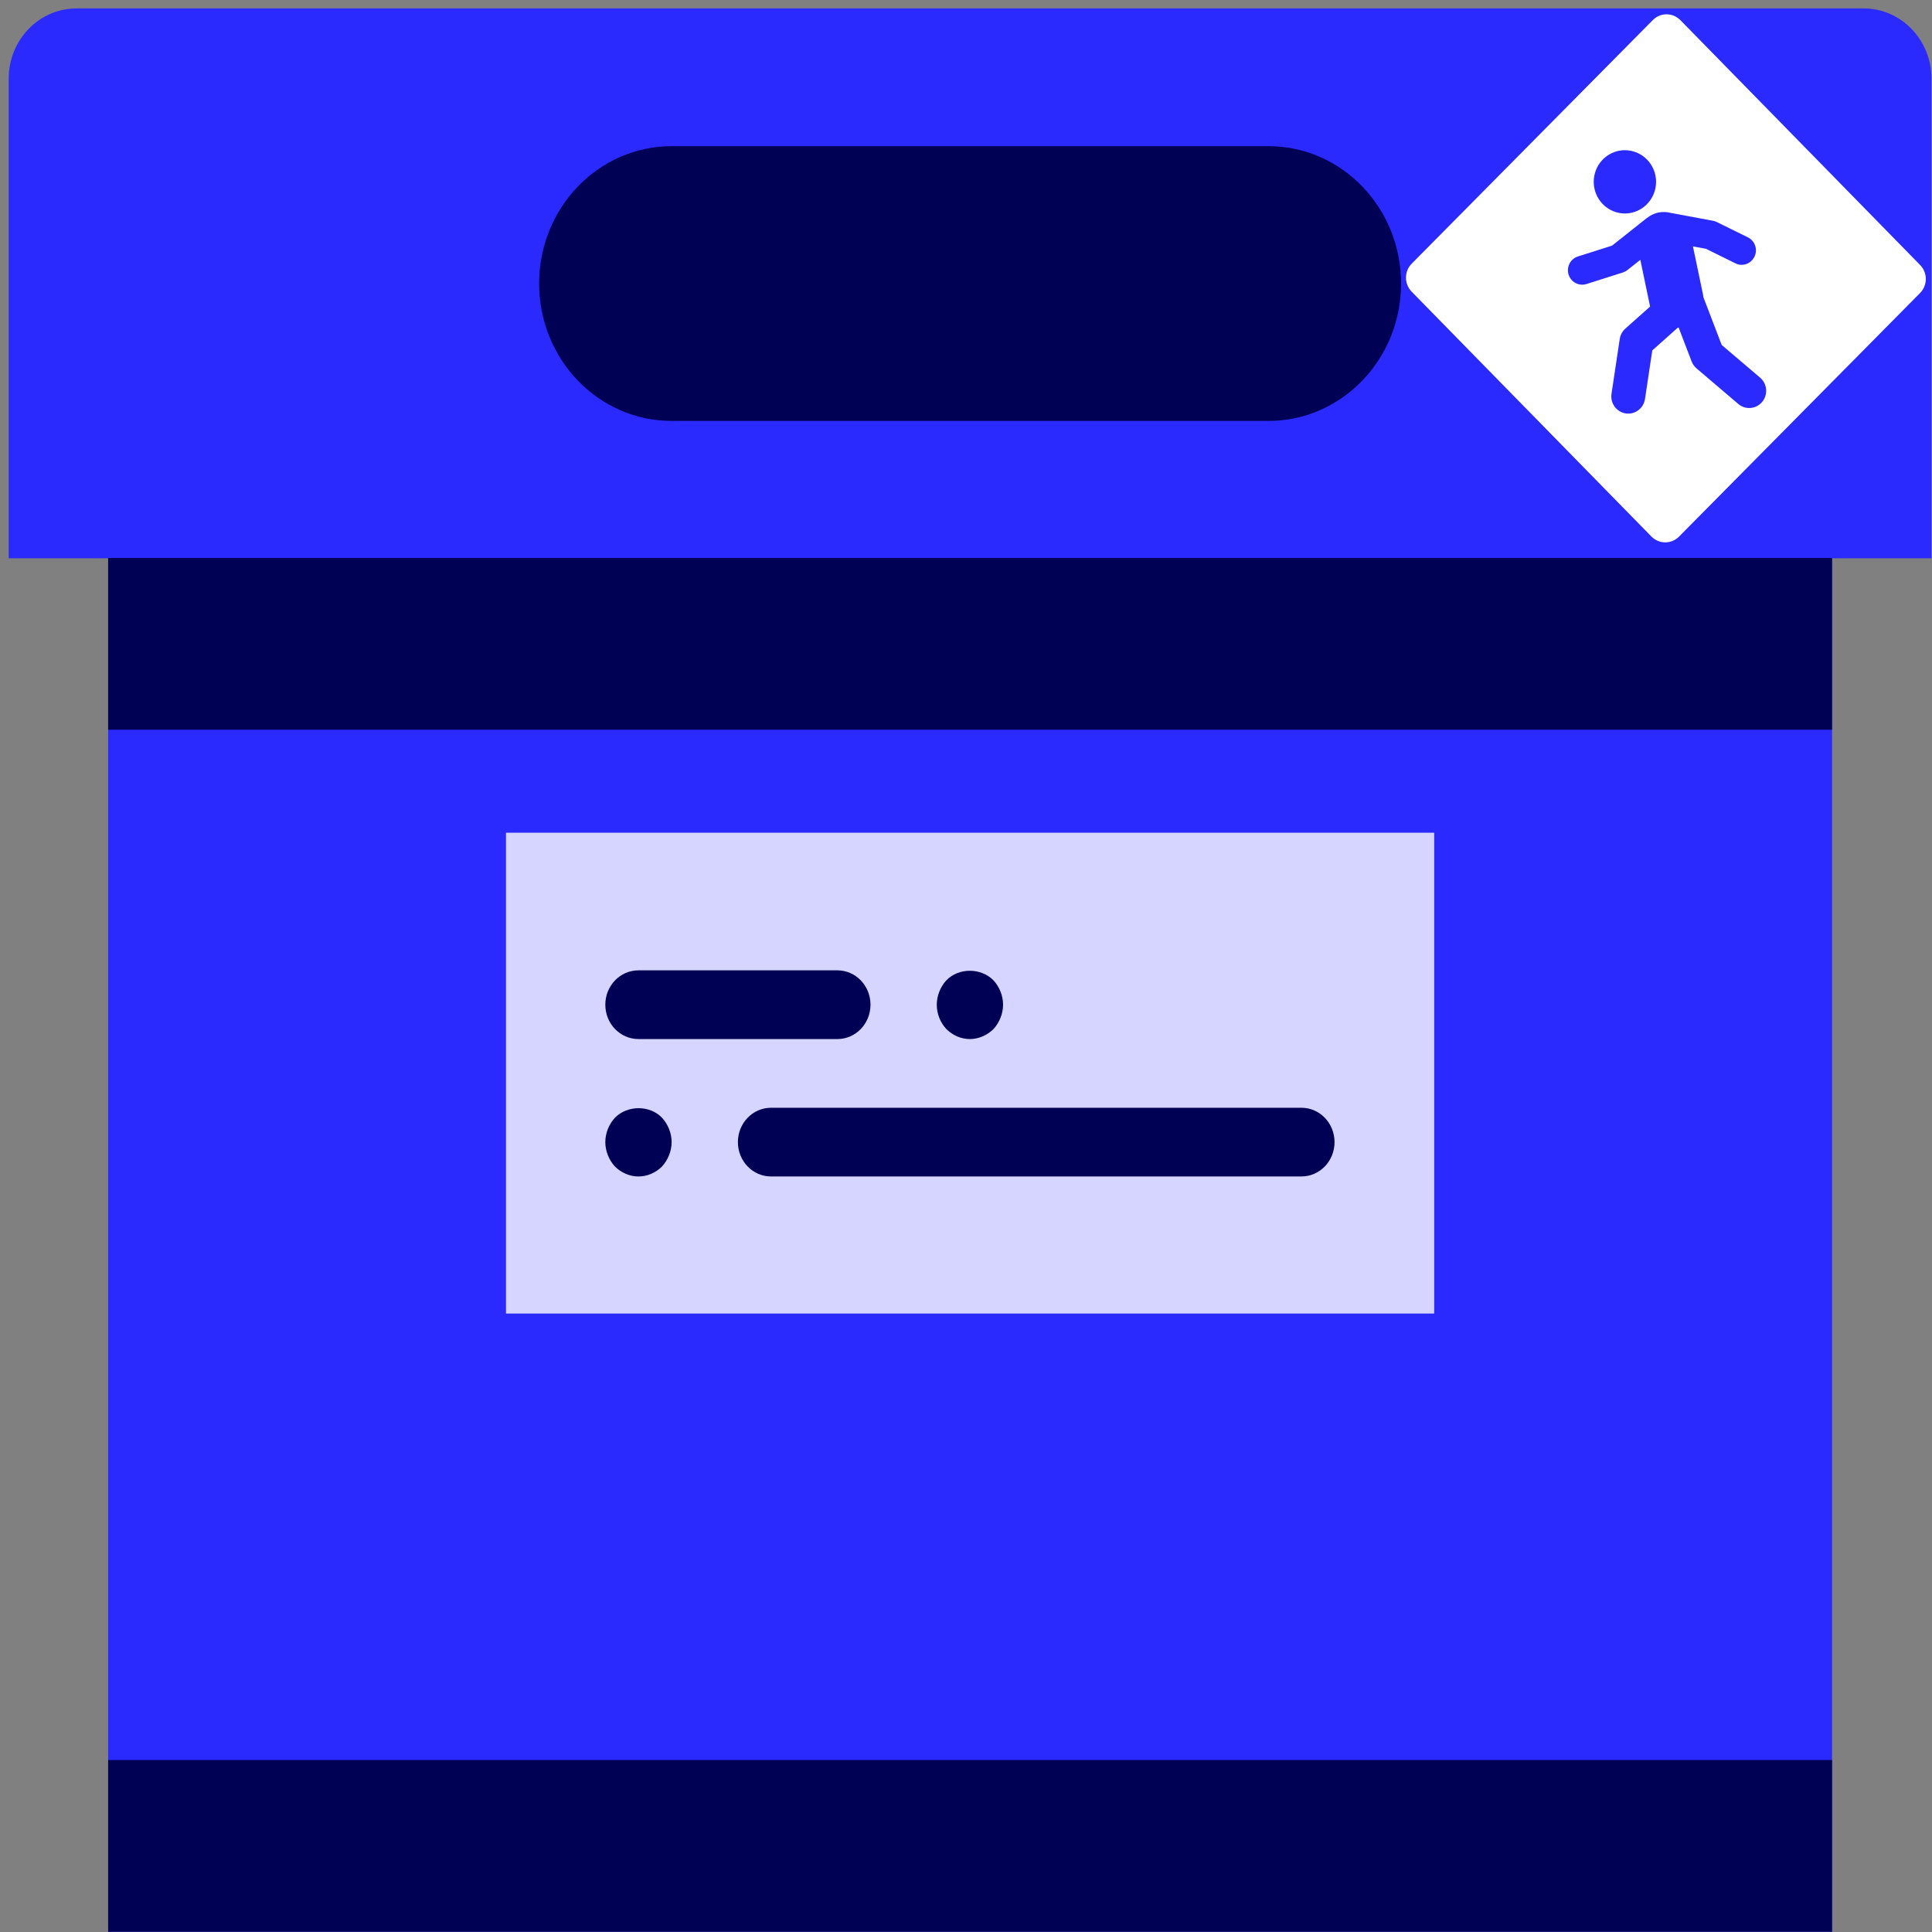<?xml version="1.0" encoding="UTF-8" standalone="no"?>
<svg
   xmlns:dc="http://purl.org/dc/elements/1.1/"
   xmlns:cc="http://creativecommons.org/ns#"
   xmlns:rdf="http://www.w3.org/1999/02/22-rdf-syntax-ns#"
   xmlns:svg="http://www.w3.org/2000/svg"
   xmlns="http://www.w3.org/2000/svg"
   xmlns:xlink="http://www.w3.org/1999/xlink"
   xmlns:sodipodi="http://sodipodi.sourceforge.net/DTD/sodipodi-0.dtd"
   xmlns:inkscape="http://www.inkscape.org/namespaces/inkscape"
   viewBox="0 0 64 64"
   id="svg13202"
   version="1.1"
   inkscape:version="0.91 r13725"
   sodipodi:docname="folder-publicshare.svg">
  <rect x="0" y="0" width="64" height="64" fill="#808080" stroke="none"/>
  <sodipodi:namedview
     pagecolor="#ffffff"
     bordercolor="#666666"
     borderopacity="1"
     objecttolerance="10"
     gridtolerance="10"
     guidetolerance="10"
     inkscape:pageopacity="0"
     inkscape:pageshadow="2"
     inkscape:window-width="1280"
     inkscape:window-height="688"
     id="namedview13226"
     showgrid="false"
     inkscape:zoom="3.6875"
     inkscape:cx="-56.441714"
     inkscape:cy="32"
     inkscape:window-x="0"
     inkscape:window-y="0"
     inkscape:window-maximized="1"
     inkscape:current-layer="svg13202" />
  <defs
     id="defs13204">
    <linearGradient
       xlink:href="#1"
       id="3"
       x1="-19.915"
       y1="1048.7"
       x2="-19.996"
       y2="1025.51"
       gradientUnits="userSpaceOnUse"
       gradientTransform="translate(51.949,-1001.46)" />
    <linearGradient
       gradientUnits="userSpaceOnUse"
       y2="354.29"
       x2="-704.05"
       y1="647.77"
       x1="-701.19"
       id="2"
       gradientTransform="matrix(0.016,0,0,0.018,129.512,-45.007)">
      <stop
         stop-color="#93cfff"
         id="stop13208" />
      <stop
         offset="1"
         stop-color="#cde8fe"
         id="stop13210" />
    </linearGradient>
    <linearGradient
       xlink:href="#1"
       id="0"
       x1="59.12"
       y1="-13.295"
       x2="59.15"
       y2="-37.783"
       gradientUnits="userSpaceOnUse"
       gradientTransform="matrix(0.527,0,0,0.526,-19.441,28.677)" />
    <linearGradient
       id="1">
      <stop
         stop-color="#289bf7"
         id="stop13214" />
      <stop
         offset="1"
         stop-color="#71b9f1"
         id="stop13216" />
    </linearGradient>
  </defs>
  <path
     inkscape:connector-curvature="0"
     style="fill:#2a2aff"
     d="m 63.983,18.494 -63.695,0 0,-15.887 c 0,-1.286 1.006,-2.328 2.247,-2.328 l 59.201,0 c 1.241,0 2.247,1.042 2.247,2.328 l 0,15.887 z"
     id="path3" />
  <rect
     x="3.583"
     y="18.494"
     style="fill:#2a2aff"
     width="57.106"
     height="45.497"
     id="rect5" />
  <path
     inkscape:connector-curvature="0"
     style="fill:#000055"
     d="m 42.019,13.944 -19.767,0 c -2.426,0 -4.393,-2.038 -4.393,-4.551 l 0,0 c 0,-2.513 1.967,-4.551 4.393,-4.551 l 19.767,0 c 2.426,0 4.393,2.038 4.393,4.551 l 0,0 c 0,2.513 -1.967,4.551 -4.393,4.551 z"
     id="path7" />
  <rect
     x="3.583"
     y="58.303"
     style="fill:#000055"
     width="57.106"
     height="5.689"
     id="rect9" />
  <rect
     x="16.761"
     y="27.585"
     style="fill:#d5d5ff"
     width="30.749"
     height="15.928"
     id="rect11" />
  <g
     id="g13"
     transform="matrix(1.098,0,0,1.138,0.288,-0.858)"
     style="fill:#000055">
    <path
       inkscape:connector-curvature="0"
       style="fill:#000055"
       d="m 19,31 6,0 c 0.553,0 1,-0.447 1,-1 0,-0.553 -0.447,-1 -1,-1 l -6,0 c -0.553,0 -1,0.447 -1,1 0,0.553 0.447,1 1,1 z"
       id="path15" />
    <path
       inkscape:connector-curvature="0"
       style="fill:#000055"
       d="m 29,31 c 0.26,0 0.52,-0.11 0.71,-0.29 C 29.89,30.52 30,30.26 30,30 c 0,-0.261 -0.11,-0.521 -0.29,-0.71 -0.38,-0.37 -1.05,-0.37 -1.42,0 C 28.109,29.479 28,29.739 28,30 c 0,0.27 0.109,0.52 0.29,0.71 C 28.479,30.89 28.729,31 29,31 Z"
       id="path17" />
    <path
       inkscape:connector-curvature="0"
       style="fill:#000055"
       d="m 39,33 -16,0 c -0.553,0 -1,0.447 -1,1 0,0.553 0.447,1 1,1 l 16,0 c 0.553,0 1,-0.447 1,-1 0,-0.553 -0.447,-1 -1,-1 z"
       id="path19" />
    <path
       inkscape:connector-curvature="0"
       style="fill:#000055"
       d="M 18.29,33.29 C 18.109,33.479 18,33.739 18,34 c 0,0.26 0.109,0.52 0.29,0.71 0.189,0.18 0.439,0.29 0.71,0.29 0.27,0 0.52,-0.11 0.71,-0.29 C 19.89,34.52 20,34.26 20,34 c 0,-0.261 -0.11,-0.521 -0.29,-0.71 -0.37,-0.37 -1.04,-0.37 -1.42,0 z"
       id="path21" />
  </g>
  <rect
     x="3.583"
     y="18.483"
     style="fill:#000055"
     width="57.106"
     height="5.689"
     id="rect23" />
  <path
     inkscape:connector-curvature="0"
     style="fill:#ffffff;stroke:none;stroke-width:0.14"
     id="path29"
     d="m 55.208,0.474 c -0.166,-4.3219e-4 -0.331,0.064 -0.458,0.193 L 46.767,8.732 c -0.255,0.257 -0.255,0.673 -0.002,0.932 l 7.939,8.108 c 0.253,0.258 0.663,0.26 0.917,0.003 l 7.982,-8.067 c 0.255,-0.257 0.256,-0.672 0.003,-0.93 L 55.667,0.67 C 55.54,0.541 55.374,0.475 55.209,0.474 M 53.82,4.975 c 0.069,-3.454e-4 0.138,0.007 0.208,0.021 0.559,0.113 0.923,0.663 0.812,1.231 -0.111,0.568 -0.655,0.937 -1.214,0.825 -0.559,-0.113 -0.923,-0.665 -0.812,-1.233 0.097,-0.497 0.526,-0.842 1.006,-0.844 m 1.312,2.048 c 0.067,0.001 0.132,0.01 0.196,0.026 l 1.42,0.265 c 0.042,0.008 0.082,0.021 0.12,0.04 l 1.034,0.509 c 0.234,0.115 0.332,0.402 0.218,0.639 -0.082,0.171 -0.25,0.271 -0.425,0.271 -0.069,0 -0.139,-0.016 -0.205,-0.049 l -0.977,-0.482 -0.432,-0.08 0.333,1.592 c 0.007,0.032 0.012,0.065 0.015,0.096 l 0.604,1.577 1.273,1.083 c 0.237,0.202 0.268,0.562 0.069,0.803 -0.111,0.134 -0.271,0.203 -0.431,0.203 -0.127,0 -0.255,-0.044 -0.36,-0.133 l -1.383,-1.178 c -0.072,-0.062 -0.128,-0.14 -0.163,-0.229 L 55.608,10.853 c -0.009,8.01e-4 -0.019,0.001 -0.029,0.002 l -0.845,0.753 -0.241,1.608 c -0.042,0.282 -0.282,0.485 -0.554,0.485 -0.028,0 -0.057,-0.002 -0.086,-0.006 -0.306,-0.047 -0.517,-0.339 -0.47,-0.65 L 53.656,11.229 c 0.02,-0.133 0.086,-0.254 0.185,-0.343 l 0.821,-0.731 c -0.002,-0.007 -0.003,-0.013 -0.005,-0.02 L 54.338,8.607 53.912,8.945 c -0.045,0.035 -0.095,0.062 -0.149,0.08 l -1.212,0.385 c -0.047,0.015 -0.093,0.021 -0.14,0.021 -0.201,0 -0.387,-0.13 -0.45,-0.335 -0.078,-0.252 0.06,-0.52 0.309,-0.6 l 1.131,-0.359 1.131,-0.898 c 0.009,-0.007 0.019,-0.013 0.029,-0.02 0.105,-0.084 0.23,-0.147 0.369,-0.177 0.068,-0.015 0.135,-0.02 0.202,-0.018" />
</svg>
